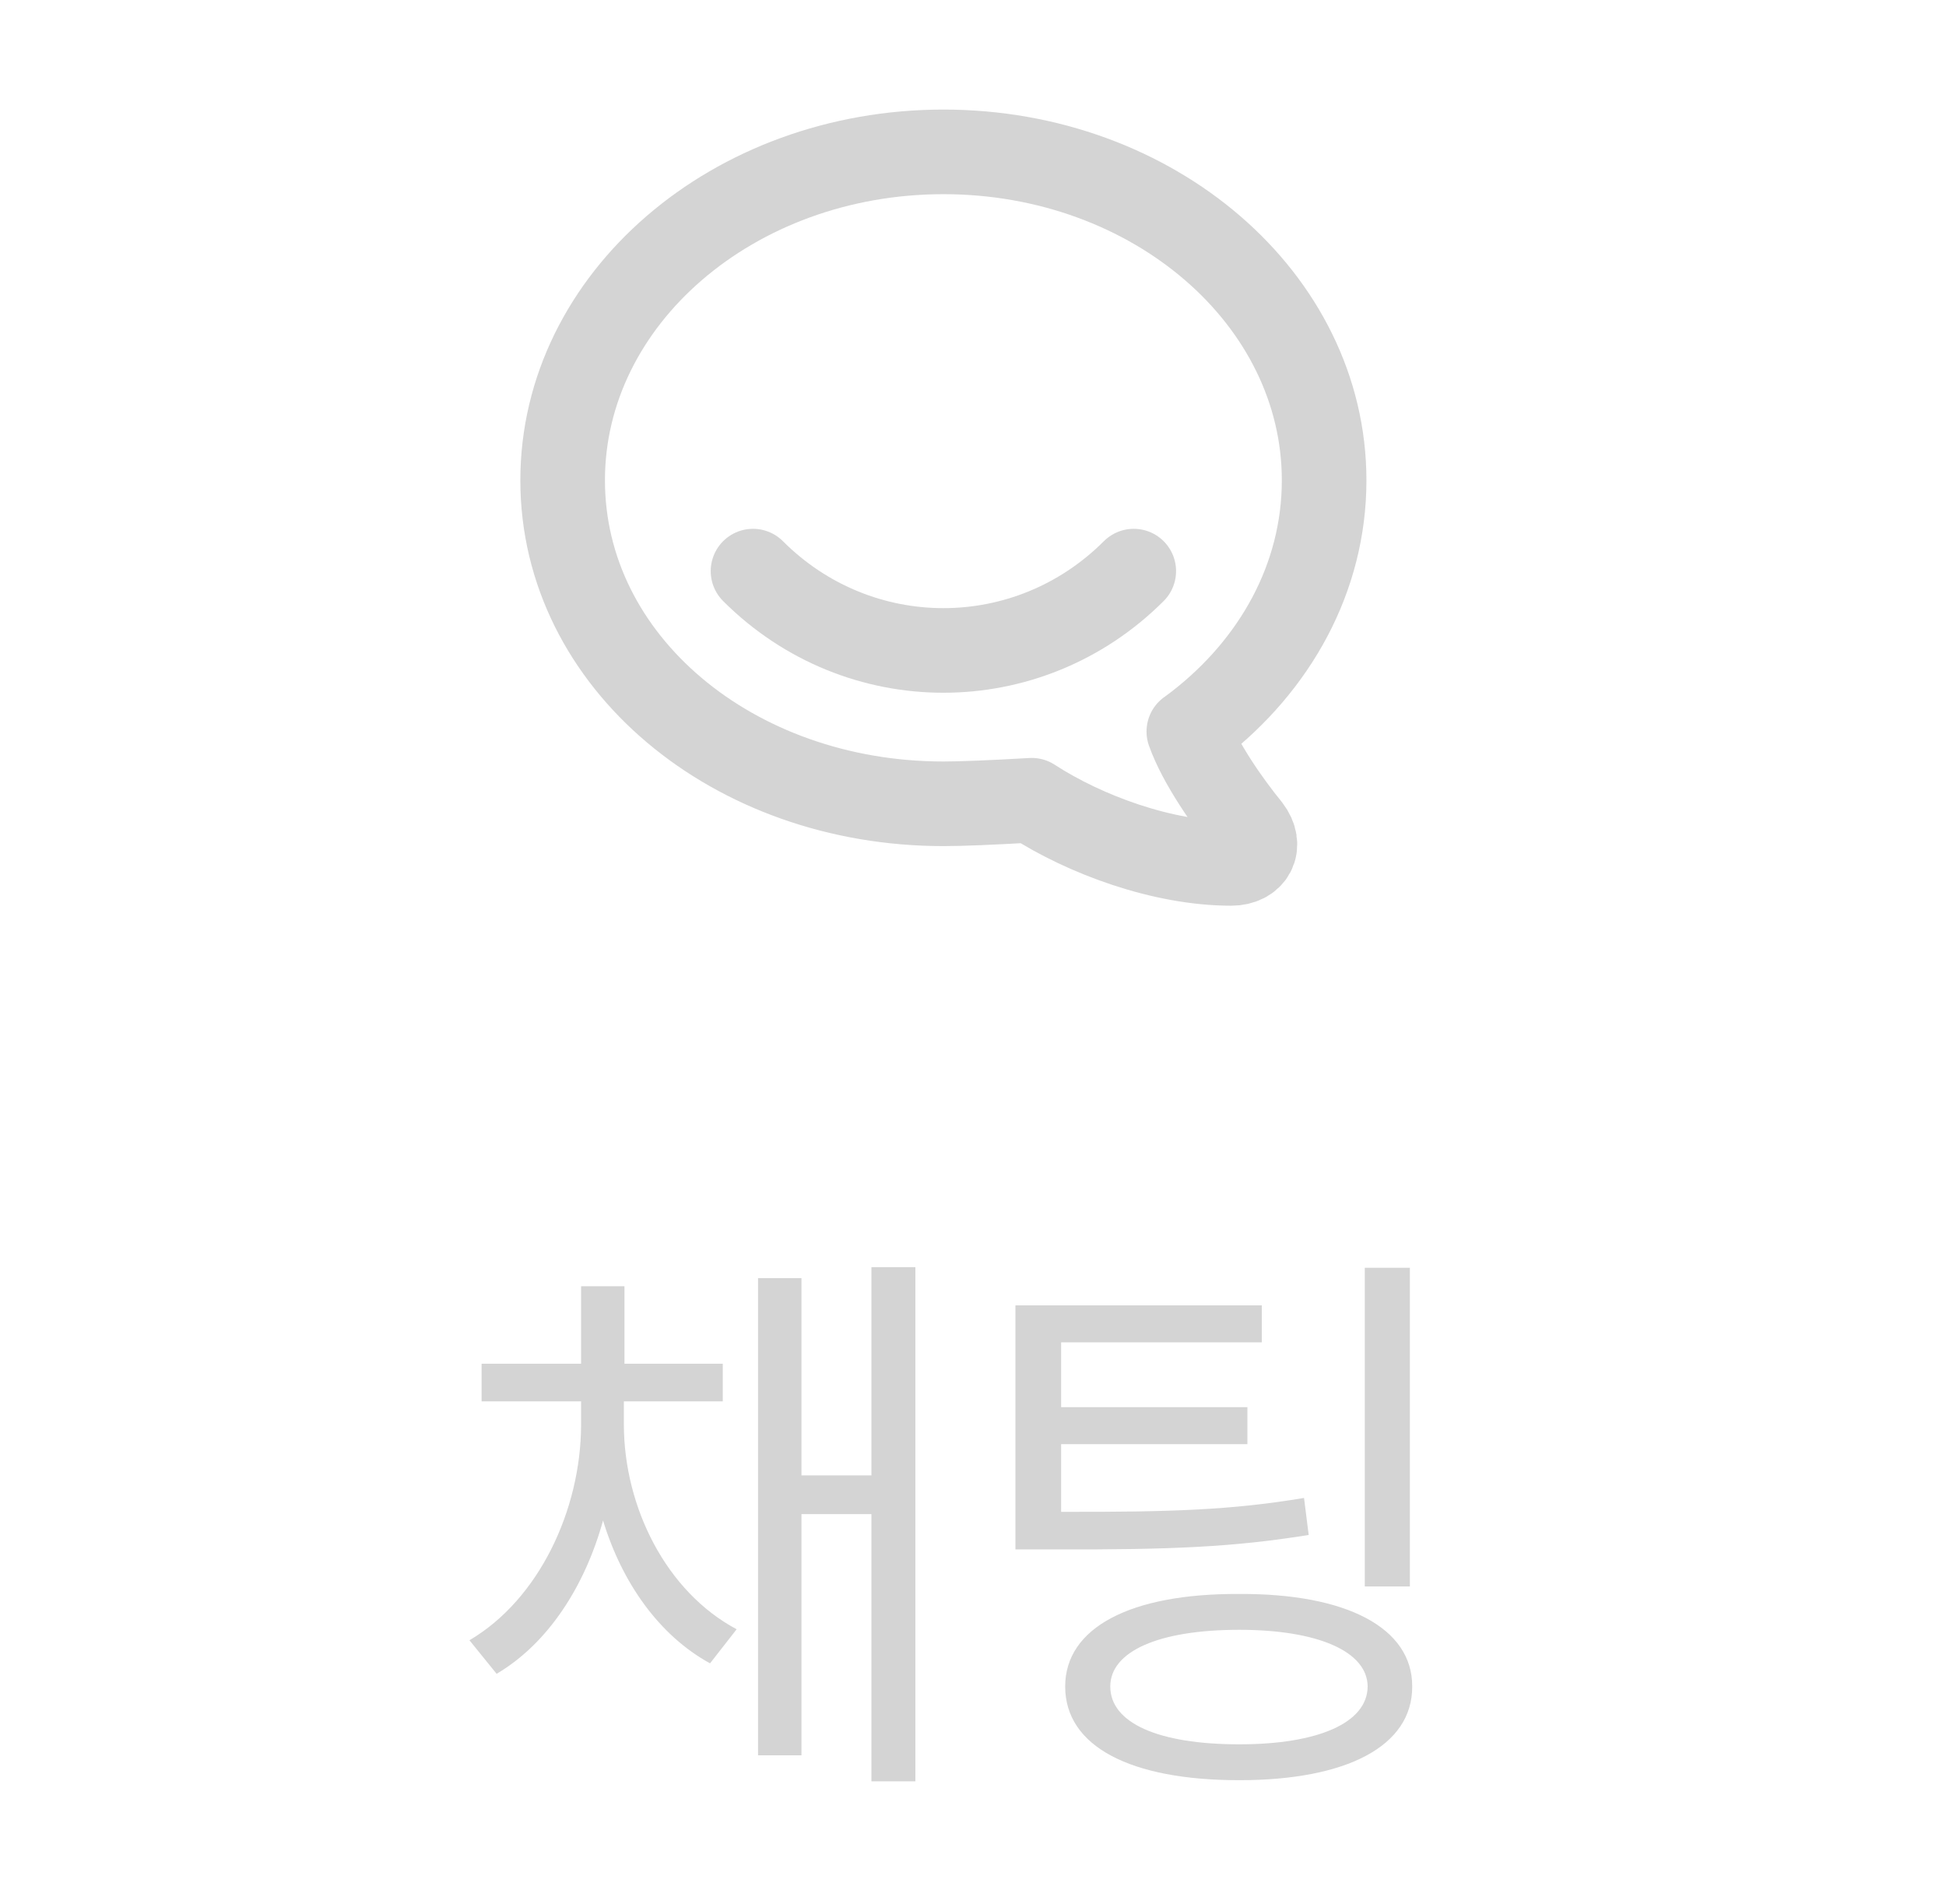 <svg width="46" height="45" viewBox="0 0 46 45" fill="none" xmlns="http://www.w3.org/2000/svg">
<path d="M28.102 17.292C28.102 17.292 28.179 17.237 28.302 17.143C30.145 15.718 31.3 13.653 31.3 11.354C31.3 7.068 27.27 3.59 22.302 3.59C17.332 3.59 13.3 7.068 13.3 11.354C13.3 15.642 17.33 19 22.3 19C22.724 19 23.42 18.972 24.388 18.916C25.65 19.736 27.492 20.409 29.104 20.409C29.603 20.409 29.838 19.999 29.518 19.581C29.032 18.985 28.362 18.03 28.102 17.291V17.292Z" stroke="#D4D4D4" stroke-width="2" stroke-linecap="round" stroke-linejoin="round"/>
<path d="M17.8 13.5C20.3 16 24.3 16 26.8 13.5" stroke="#D4D4D4" stroke-width="2" stroke-linecap="round" stroke-linejoin="round"/>
<path d="M14.747 33.685V33.125H17.085V32.236H14.761V30.404H13.736V32.236H11.384V33.125H13.736V33.685C13.729 35.695 12.738 37.808 11.097 38.772L11.739 39.565C12.95 38.853 13.825 37.5 14.255 35.941C14.7 37.404 15.575 38.655 16.784 39.318L17.413 38.512C15.745 37.623 14.754 35.627 14.747 33.685ZM17.919 41.492H18.945V35.791H20.599V42.107H21.638V29.953H20.599V34.875H18.945V30.213H17.919V41.492ZM29.827 30.855H24.003V36.625H24.988C27.674 36.632 29.164 36.57 30.935 36.283L30.825 35.408C29.116 35.695 27.667 35.743 25.083 35.736V34.137H29.486V33.262H25.083V31.73H29.827V30.855ZM25.179 39.865C25.179 41.28 26.717 42.08 29.294 42.08C31.823 42.08 33.389 41.28 33.382 39.865C33.389 38.477 31.823 37.664 29.294 37.678C26.717 37.664 25.179 38.477 25.179 39.865ZM26.245 39.865C26.245 39.038 27.38 38.525 29.294 38.525C31.154 38.525 32.322 39.038 32.329 39.865C32.322 40.727 31.154 41.232 29.294 41.232C27.38 41.232 26.245 40.727 26.245 39.865ZM32.261 37.5H33.327V29.967H32.261V37.5Z" fill="#D4D4D4"/>
</svg>